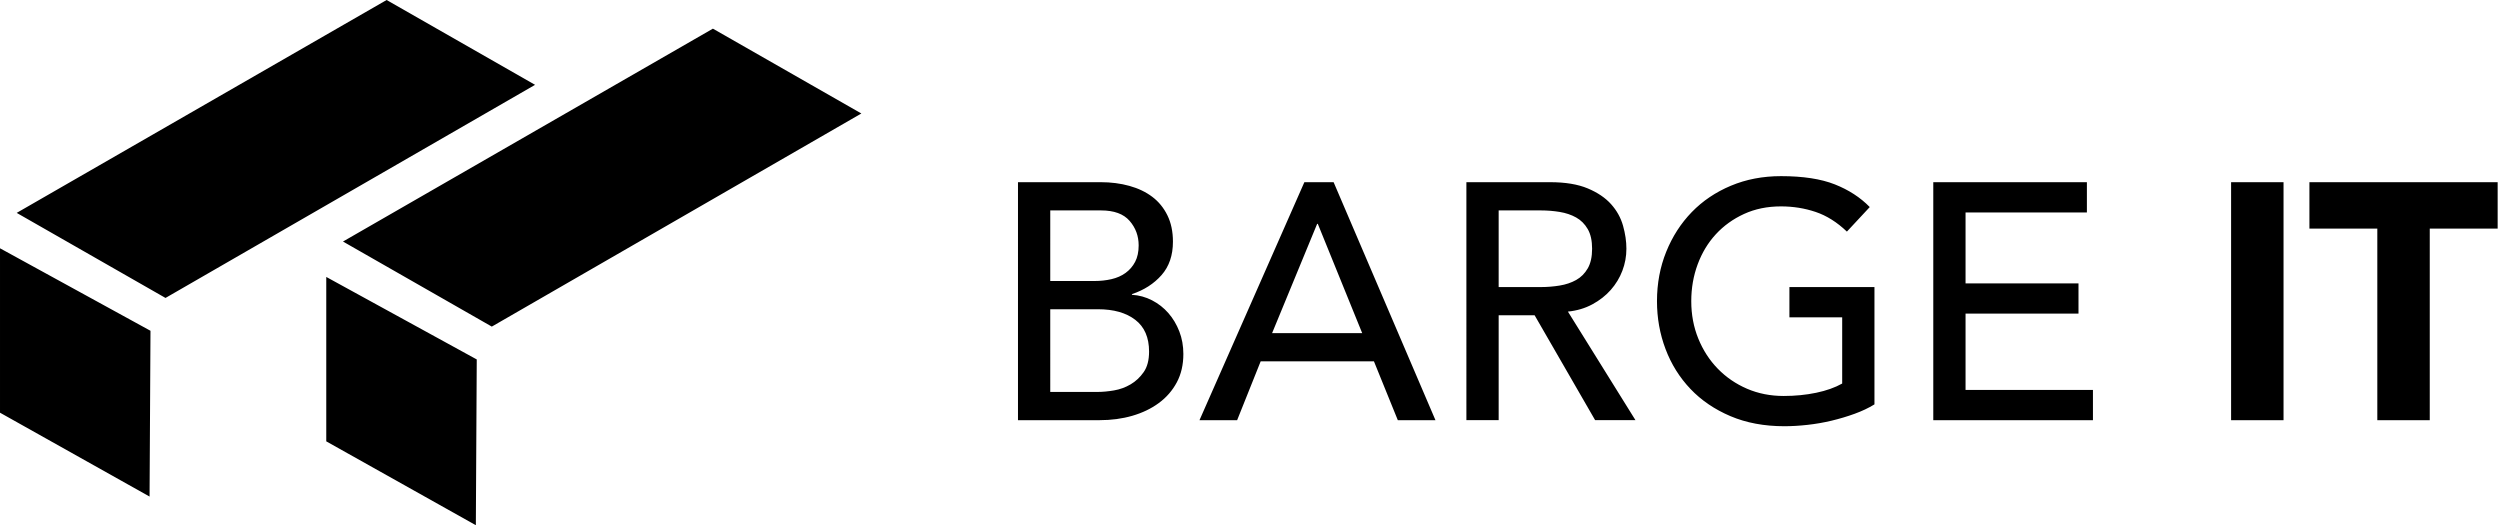  <svg height="25" viewBox="0 0 119 25" width="119"><path d="m48.456 8.672h3.936c.491 0 .947.059 1.368.176s.784.291 1.088.52.544.523.72.88c.176.357.264.776.264 1.256 0 .651-.181 1.181-.544 1.592s-.832.712-1.408.904v.032c.341.021.661.109.96.264s.557.357.776.608.392.541.52.872.192.688.192 1.072c0 .512-.104.963-.312 1.352s-.493.717-.856.984-.784.469-1.264.608-.997.208-1.552.208h-3.888zm1.536 4.704h2.096c.288 0 .56-.029.816-.088s.48-.157.672-.296.344-.315.456-.528.168-.475.168-.784c0-.448-.144-.837-.432-1.168s-.741-.496-1.36-.496h-2.416zm0 5.28h2.256c.235 0 .493-.024.776-.072s.547-.144.792-.288.453-.339.624-.584.256-.571.256-.976c0-.672-.219-1.176-.656-1.512s-1.029-.504-1.776-.504h-2.272zm12.096-9.984h1.392l4.848 11.328h-1.792l-1.136-2.8h-5.392l-1.12 2.8h-1.792zm2.752 7.184-2.112-5.2h-.032l-2.144 5.2zm4.96-7.184h3.984c.725 0 1.323.099 1.792.296s.84.448 1.112.752c.272.304.461.645.568 1.024s.16.744.16 1.096c0 .363-.064.712-.192 1.048s-.312.64-.552.912-.533.501-.88.688-.733.301-1.16.344l3.216 5.168h-1.92l-2.88-4.992h-1.712v4.992h-1.536zm1.536 4.992h2.016c.299 0 .595-.024.888-.072s.555-.136.784-.264.413-.312.552-.552c.139-.24.208-.552.208-.936s-.069-.696-.208-.936-.323-.424-.552-.552-.491-.216-.784-.264-.589-.072-.888-.072h-2.016zm17.888 0v5.584c-.277.171-.592.32-.944.448s-.717.237-1.096.328-.763.157-1.152.2-.755.064-1.096.064c-.96 0-1.816-.16-2.568-.48s-1.387-.752-1.904-1.296-.912-1.176-1.184-1.896-.408-1.48-.408-2.28c0-.843.147-1.627.44-2.352s.699-1.355 1.216-1.888 1.139-.952 1.864-1.256 1.52-.456 2.384-.456c1.045 0 1.899.131 2.56.392s1.216.621 1.664 1.08l-1.088 1.168c-.469-.448-.965-.76-1.488-.936-.523-.176-1.072-.264-1.648-.264-.651 0-1.237.12-1.76.36s-.971.563-1.344.968-.661.883-.864 1.432-.304 1.133-.304 1.752c0 .64.112 1.235.336 1.784s.533 1.027.928 1.432.859.723 1.392.952 1.115.344 1.744.344c.544 0 1.059-.051 1.544-.152s.899-.248 1.24-.44v-3.152h-2.512v-1.44zm2.8-4.992h7.312v1.44h-5.776v3.376h5.376v1.44h-5.376v3.632h6.064v1.44h-7.6zm14.176 0h2.496v11.328h-2.496zm6.96 2.208h-3.232v-2.208h8.96v2.208h-3.232v9.12h-2.496zm-113.16 8.764v-7.826l7.163 3.927-.044 7.891zm18.403-19.644 7.066 4.038-17.591 10.144-7.083-4.049zm-2.873 21.008v-7.826l7.163 3.927-.043 7.891zm.796-9.511 17.608-10.133 7.066 4.038-17.59 10.144z"></path></svg>